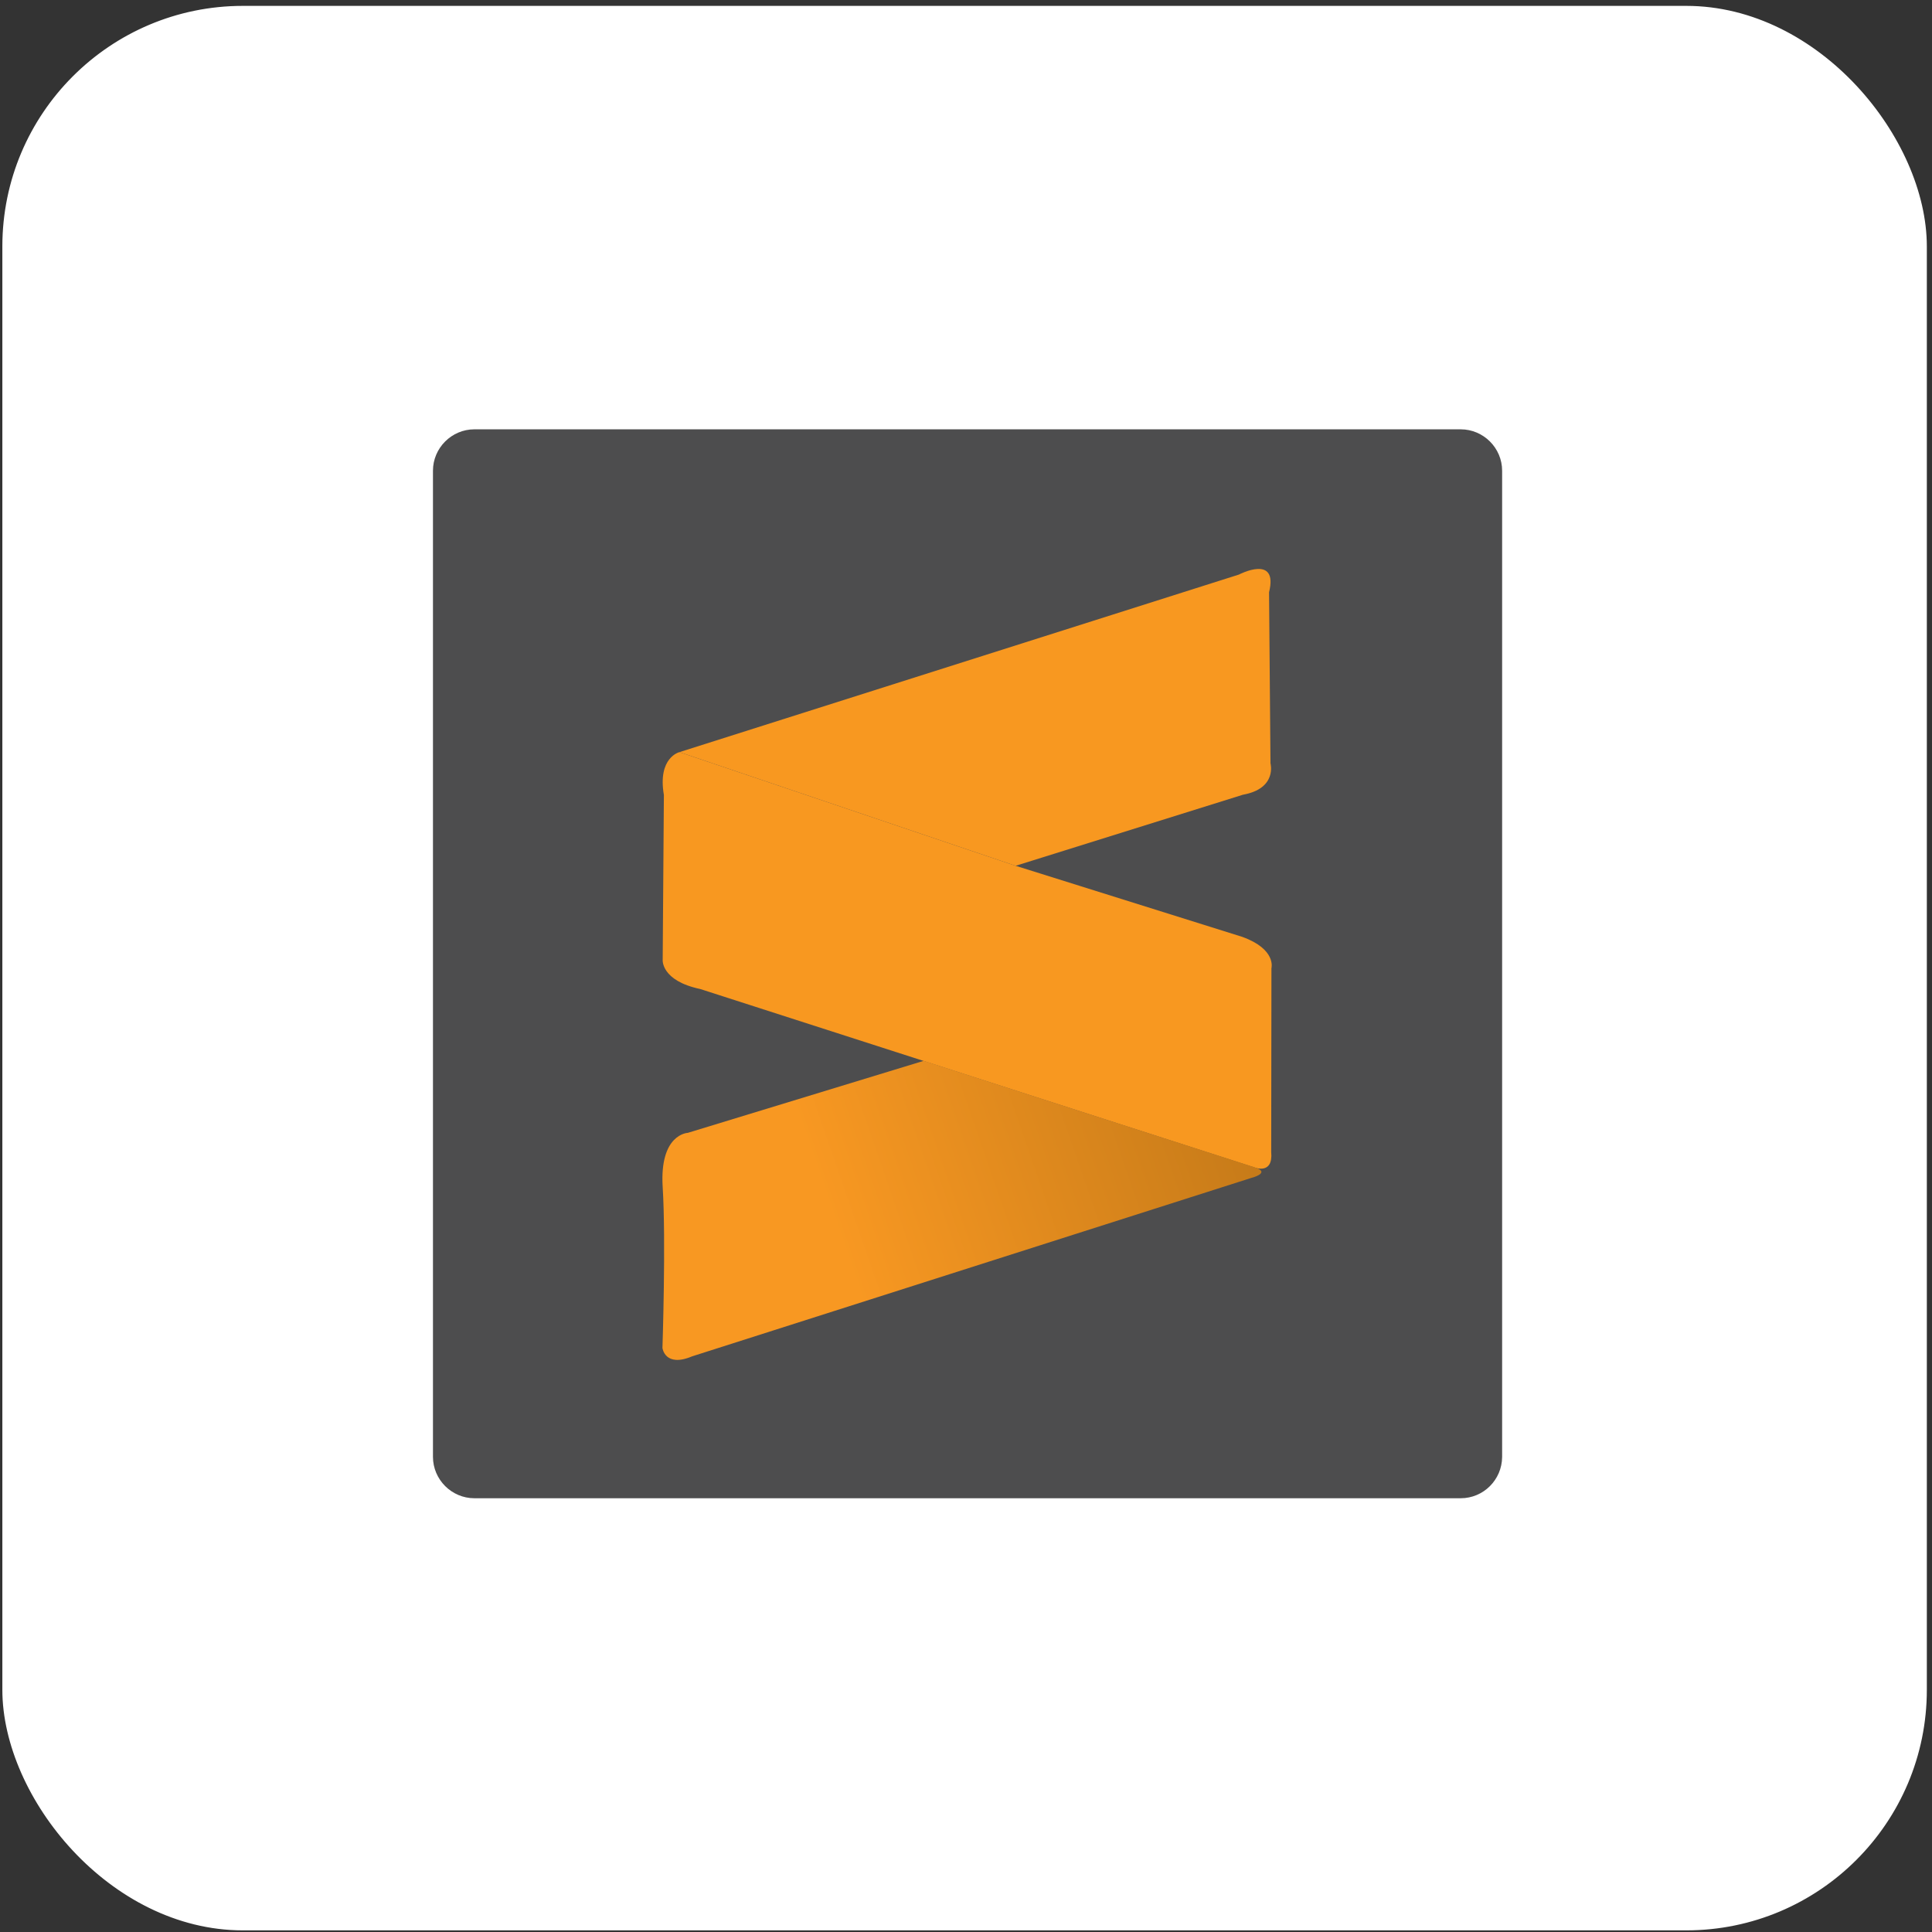 <svg width="257" height="257" viewBox="0 0 257 257" fill="none" xmlns="http://www.w3.org/2000/svg">
<rect x="0" y="0" width="257" height="257" fill="#333333" stroke="none"/>
<rect x="0.813" y="1.282" width="255" height="255" rx="31.5" fill="white"/>
<rect x="0.813" y="1.282" width="255" height="255" rx="31.5" stroke="white"/>
<path d="M194.31 199.3H63.101C60.077 199.3 57.594 196.817 57.594 193.793V62.617C57.594 59.593 60.077 57.11 63.101 57.11H194.31C197.334 57.11 199.817 59.593 199.817 62.617V193.825C199.785 196.849 197.334 199.3 194.31 199.3V199.3Z" fill="#4D4D4E"/>
<path d="M90.381 100.05L164.802 76.431C164.802 76.431 170.086 73.662 168.813 78.787L169.004 101.546C169.004 101.546 169.927 104.889 165.343 105.716L135.104 115.17L90.381 100.05Z" fill="#F89820"/>
<path d="M90.381 100.05C90.381 100.05 87.452 100.751 88.312 105.748L88.153 127.68C88.153 127.68 87.898 130.449 93.15 131.563L166.903 155.309C166.903 155.309 169.386 156.296 169.099 153.24L169.131 128.794C169.131 128.794 169.832 126.279 165.248 124.624L135.104 115.17L90.381 100.05Z" fill="#F89820"/>
<path d="M122.88 141.113L91.495 150.694C91.495 150.694 87.707 150.821 88.153 157.92C88.598 165.018 88.121 179.31 88.121 179.31C88.121 179.31 88.439 181.952 92.068 180.424L166.489 156.678C166.489 156.678 169.131 156.01 166.903 155.278C164.675 154.577 122.88 141.113 122.88 141.113V141.113Z" fill="url(#paint0_linear_101_141)"/>
<defs>
<linearGradient id="paint0_linear_101_141" x1="92.475" y1="166.303" x2="167.757" y2="140.256" gradientUnits="userSpaceOnUse">
<stop offset="0.233" stop-color="#F89822"/>
<stop offset="1" stop-color="#C27818"/>
</linearGradient>
</defs>
</svg>
